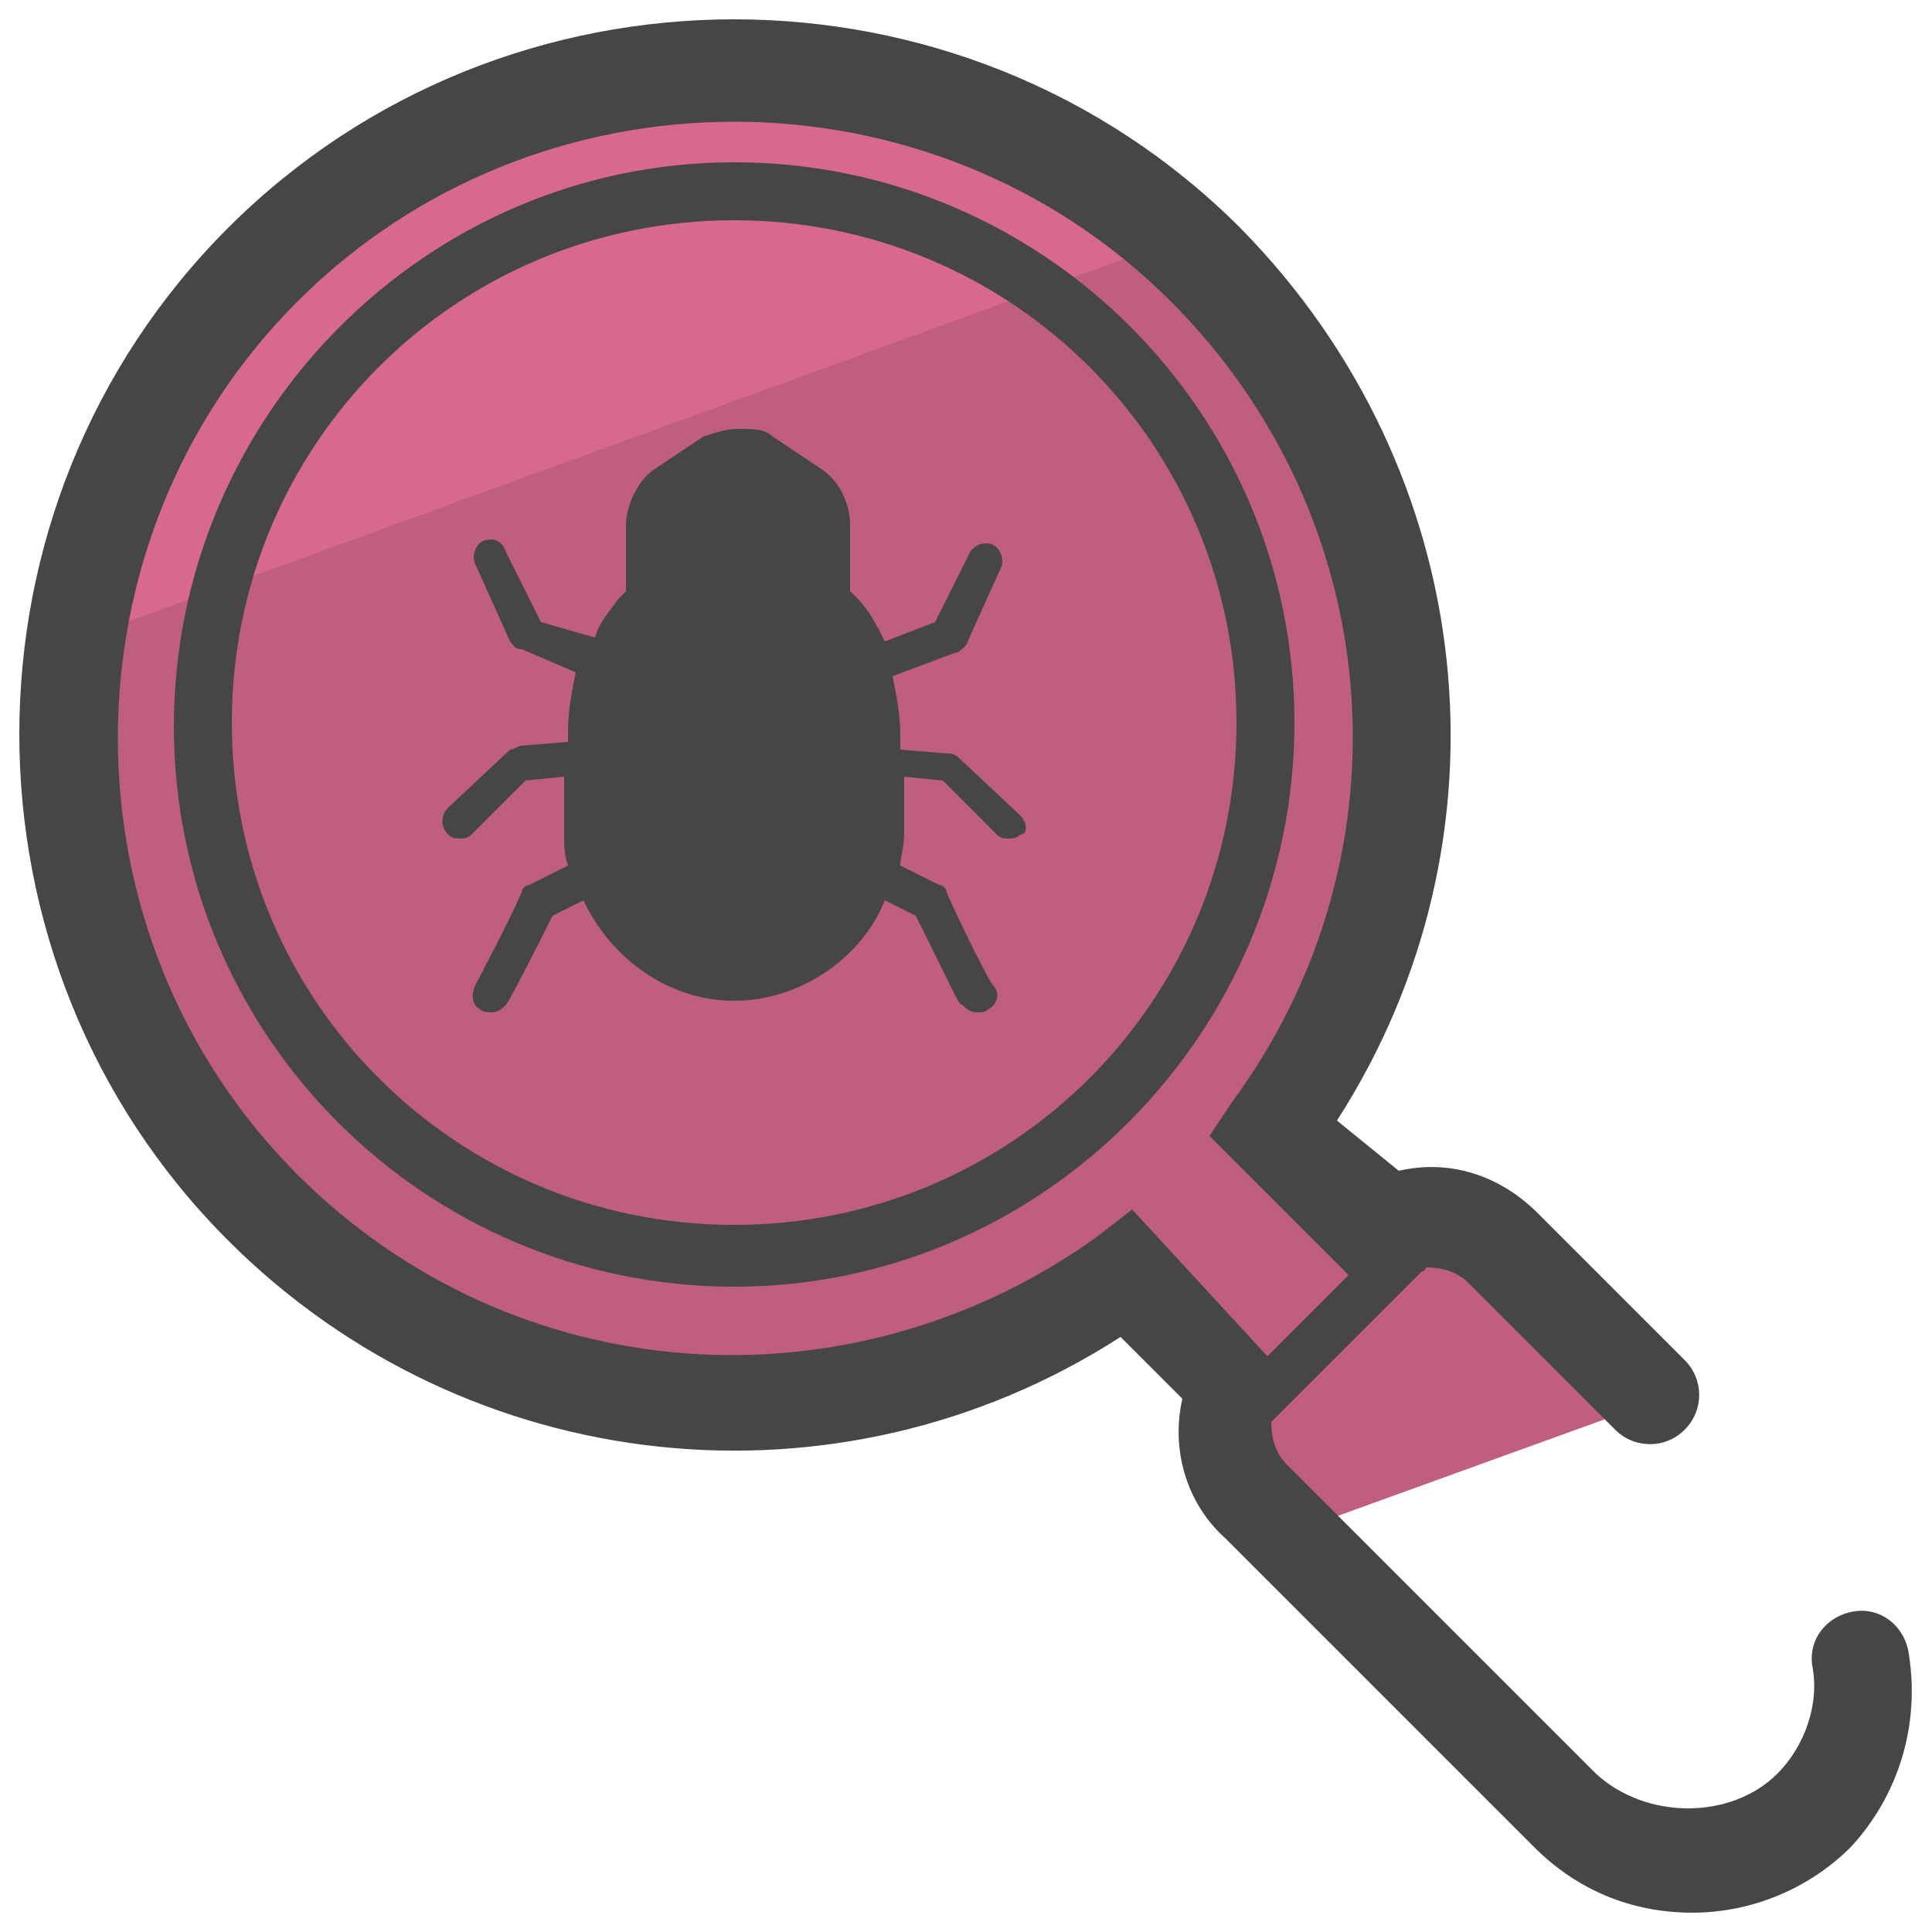 <svg xmlns="http://www.w3.org/2000/svg" id="Layer_1" x="0" y="0" version="1.1" viewBox="0 0 50 50" xml:space="preserve"><style>.st2{fill:#464646}</style><path fill="#c05e80" d="M38.8 32c-.9-.9-2.1-1-3.1-.5l-2.8-2.8c4.9-6.8 4.3-16.3-1.8-22.3-.2-.2-.5-.4-.7-.6L1.9 16.1c-.7 5.2.9 10.6 4.9 14.6 6 6 15.5 6.7 22.3 1.8l2.8 2.8c-.5 1-.3 2.2.5 3.1l1.2 1.2 9.4-3.4-4.2-4.2z"/><path fill="#d7698d" d="M6.7 6.9C4 9.7 2.4 13.1 1.9 16.6L30.2 6.3C23.5.3 13.1.5 6.7 6.9z"/><path d="M49.4 42.8c-.1-.7-.7-1.2-1.4-1.1-.7.1-1.2.7-1.1 1.4.2 1-.2 2.1-.9 2.8-1.2 1.2-3.4 1.2-4.7 0l-8-8c-.3-.3-.4-.7-.4-1.1l3.9-3.9s.1 0 .1-.1c.4 0 .8.1 1.1.4l3.8 3.8c.5.5 1.3.5 1.8 0s.5-1.3 0-1.8l-3.8-3.8c-1-1-2.3-1.4-3.6-1.1L34.6 29c4.7-7.3 3.7-16.8-2.5-23.1-7.2-7.2-19-7.2-26.2 0-7.2 7.2-7.2 19 0 26.2 6.2 6.2 15.8 7.2 23.1 2.5l1.6 1.6c-.3 1.3.1 2.7 1.1 3.6l8 8c1.1 1.1 2.5 1.7 4.1 1.7 1.5 0 3-.6 4.1-1.7 1.2-1.3 1.8-3.1 1.5-5zM29.3 31.3l-.9.7c-6.4 4.6-15.1 4-20.7-1.6-6.2-6.2-6.2-16.4 0-22.6 6.2-6.2 16.4-6.2 22.6 0 5.6 5.6 6.3 14.3 1.6 20.7l-.6.9 3.6 3.6-2.1 2.1-3.5-3.8z" class="st2"/><path d="M26.4 21.1l-1.6-1.5c-.1-.1-.2-.1-.3-.1l-1.2-.1V19c0-.5-.1-1-.2-1.5l1.6-.6c.1 0 .2-.1.3-.2l.9-2c.1-.2 0-.5-.2-.6-.2-.1-.5 0-.6.2l-.9 1.8-1.3.5c-.2-.4-.4-.8-.7-1.1l-.2-.2v-1.7c0-.6-.3-1.2-.8-1.5l-1.2-.8c-.2-.2-.5-.2-.9-.2-.3 0-.6.1-.9.2l-1.2.8c-.5.3-.8 1-.8 1.5v1.7l-.2.2c-.2.3-.5.6-.6 1l-1.4-.4-.9-1.8c-.1-.3-.3-.4-.6-.3-.2.1-.3.4-.2.6l.9 2c.1.1.1.2.3.2l1.4.6c-.1.5-.2 1-.2 1.5v.3l-1.2.1c-.1 0-.2.1-.3.1l-1.6 1.5c-.2.2-.2.5 0 .7.1.1.2.1.3.1.1 0 .2 0 .3-.1l1.4-1.4 1-.1v1.5c0 .3 0 .5.1.8l-1 .5c-.1 0-.2.1-.2.2-.4.9-1.1 2.2-1.2 2.4-.1.2-.1.5.1.6.1.1.2.1.3.1.2 0 .3-.1.4-.2 0 0 .1-.1 1.2-2.3l.8-.4c.7 1.5 2.2 2.6 3.9 2.6s3.3-1.1 3.9-2.6l.8.4c1.1 2.2 1.1 2.3 1.2 2.3.1.1.2.2.4.2.1 0 .2 0 .3-.1.2-.1.3-.4.1-.6-.1-.1-.8-1.5-1.2-2.4 0-.1-.1-.2-.2-.2l-1-.5c0-.2.1-.5.1-.8v-1.5l1 .1 1.4 1.4c.1.1.2.1.3.1.1 0 .2 0 .3-.1.2 0 .2-.3 0-.5z" class="st2"/><path d="M19 33.3c-8 0-14.5-6.5-14.5-14.5S11 4.2 19 4.2s14.5 6.5 14.5 14.5S27 33.3 19 33.3zm0-27.6c-7.2 0-13 5.8-13 13s5.8 13 13 13 13-5.8 13-13-5.8-13-13-13z" class="st2"/></svg>